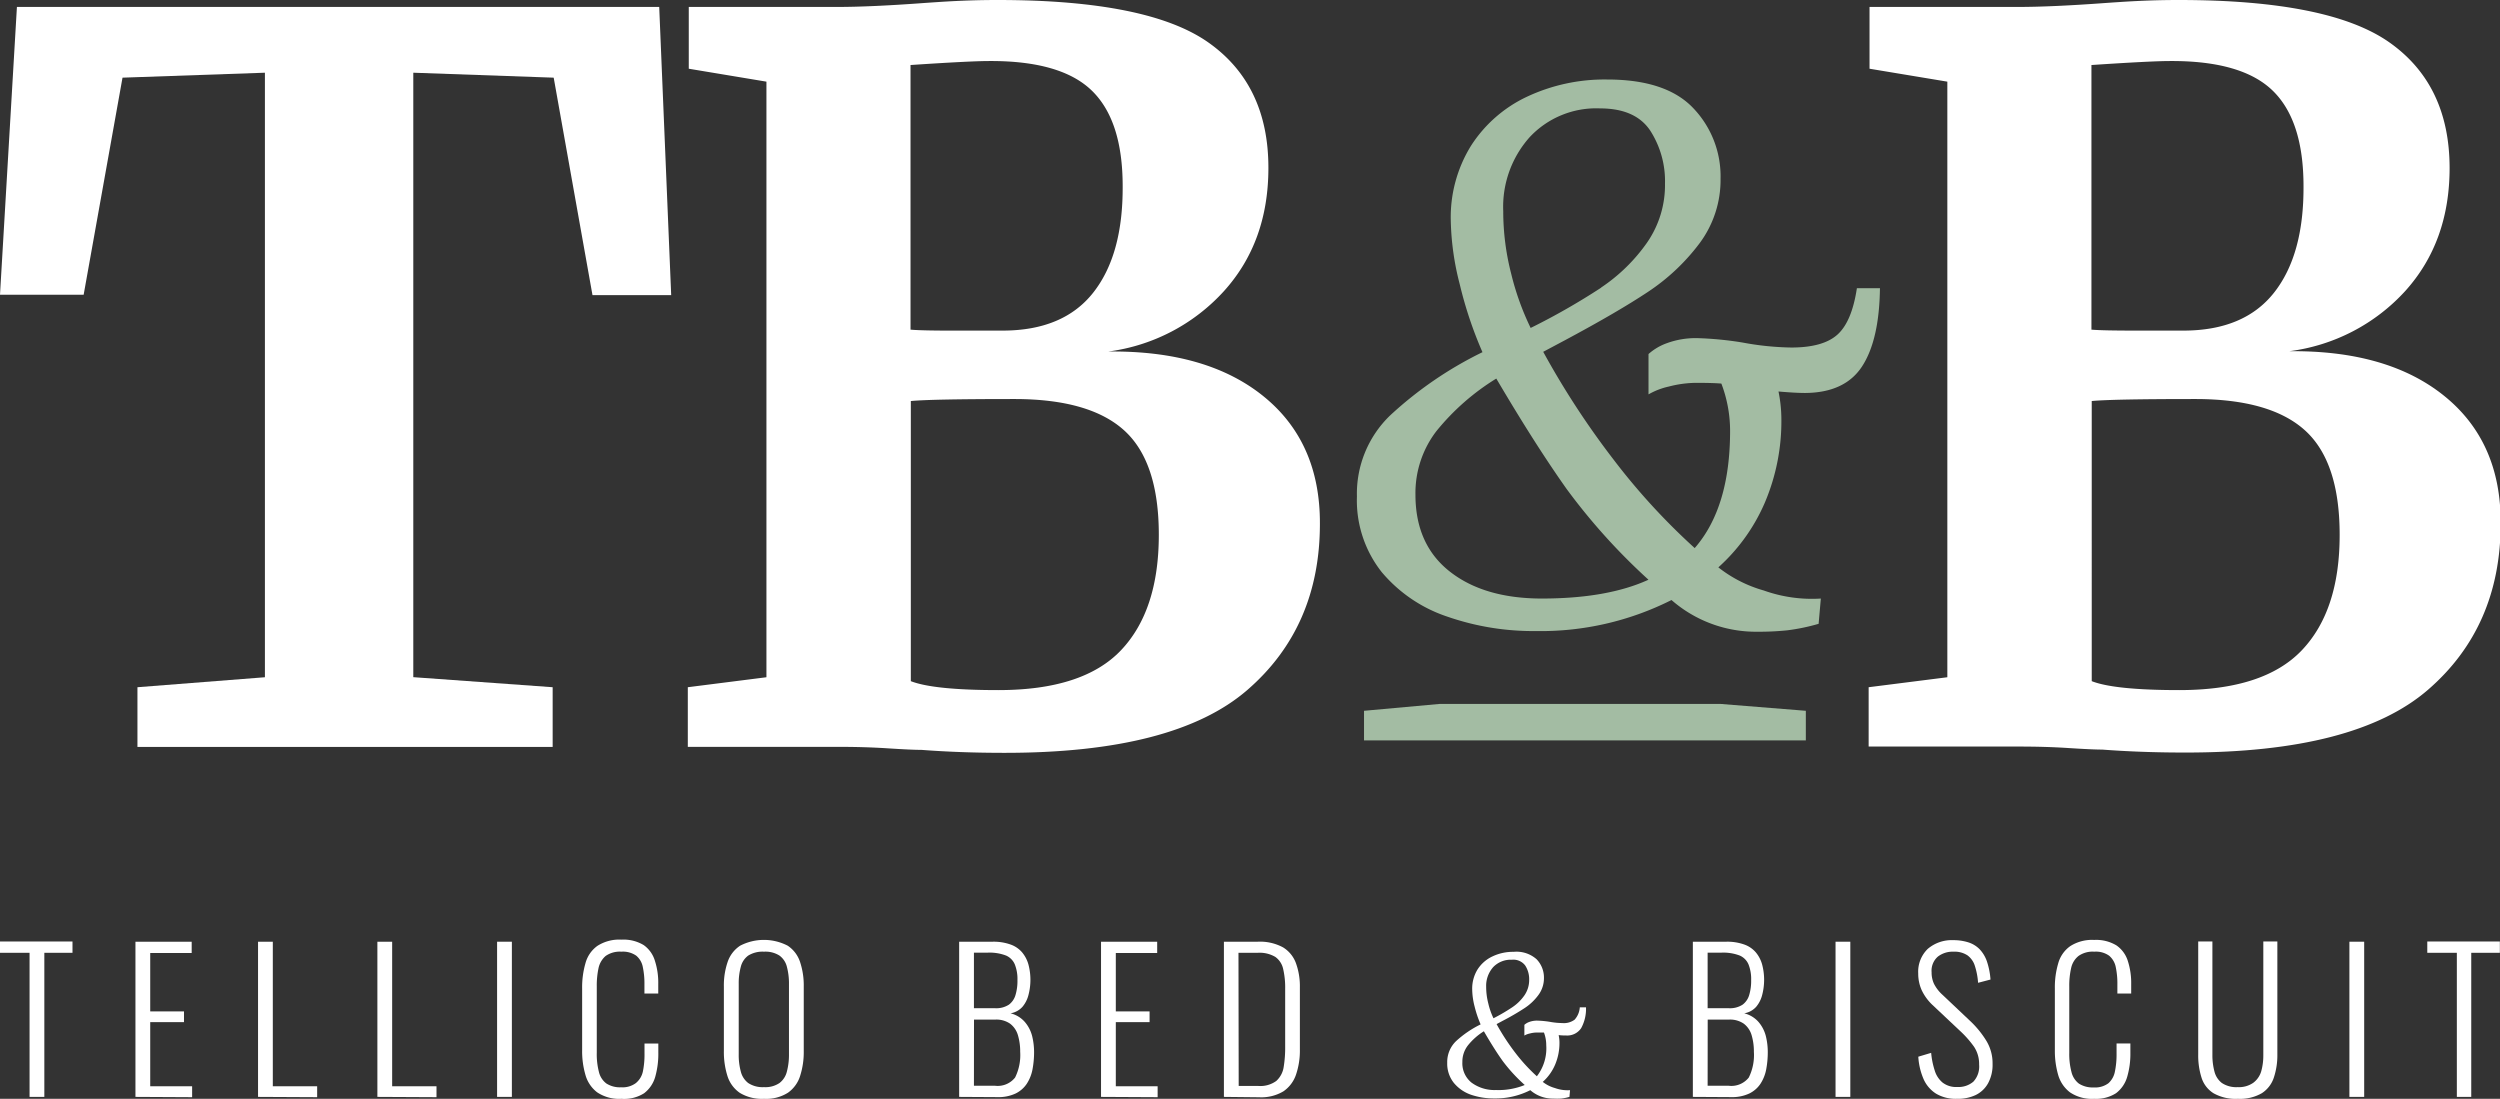 <svg xmlns="http://www.w3.org/2000/svg" viewBox="0 0 338.32 148.7"><rect x="0" y="0" width="338.32" height="148.7" fill="#333333" stroke="none"/><defs><style>.cls-1{fill:#fff;}.cls-2{fill:#a3bca3;}</style></defs><g id="Layer_2" data-name="Layer 2"><g id="Layer_1-2" data-name="Layer 1"><path class="cls-1" d="M4,148.44v-19.5H0v-1.53H9.81v1.53H6v19.5Z"/><path class="cls-1" d="M18.33,148.44v-21h7.61v1.53H20.33v7.9H24.9v1.45H20.33V147H26v1.48Z"/><path class="cls-1" d="M34.92,148.44v-21h2V147h6v1.48Z"/><path class="cls-1" d="M51.07,148.44v-21h2V147h6v1.48Z"/><path class="cls-1" d="M67.27,148.44v-21h2v21Z"/><path class="cls-1" d="M84.1,148.7a5.32,5.32,0,0,1-3.29-.88,4.47,4.47,0,0,1-1.59-2.38,11.38,11.38,0,0,1-.44-3.31v-8.36a11.76,11.76,0,0,1,.45-3.42A4.23,4.23,0,0,1,80.85,128a5.48,5.48,0,0,1,3.25-.84,5.3,5.3,0,0,1,3,.73A4,4,0,0,1,88.62,130a9.7,9.7,0,0,1,.46,3.18v1.27H87.21v-1.22a10.7,10.7,0,0,0-.22-2.36,2.62,2.62,0,0,0-.89-1.54,3.12,3.12,0,0,0-2-.54,3.33,3.33,0,0,0-2.14.58A3,3,0,0,0,81,131a11.3,11.3,0,0,0-.24,2.47v9a9.54,9.54,0,0,0,.29,2.59,2.75,2.75,0,0,0,1,1.56,3.39,3.39,0,0,0,2,.52,3,3,0,0,0,2-.57A2.77,2.77,0,0,0,87,145a11.28,11.28,0,0,0,.22-2.4v-1.38h1.87v1.25a11.46,11.46,0,0,1-.42,3.26,4.25,4.25,0,0,1-1.51,2.22A5,5,0,0,1,84.1,148.7Z"/><path class="cls-1" d="M103.39,148.7a5.72,5.72,0,0,1-3.28-.81,4.35,4.35,0,0,1-1.67-2.29,10.81,10.81,0,0,1-.48-3.36v-8.73a9.8,9.8,0,0,1,.51-3.33,4.26,4.26,0,0,1,1.69-2.2,7,7,0,0,1,6.44,0,4.23,4.23,0,0,1,1.67,2.2,10.06,10.06,0,0,1,.5,3.33v8.75a10.54,10.54,0,0,1-.49,3.34,4.38,4.38,0,0,1-1.64,2.27A5.49,5.49,0,0,1,103.39,148.7Zm0-1.58a3.39,3.39,0,0,0,2.1-.56,2.78,2.78,0,0,0,1-1.56,8.88,8.88,0,0,0,.28-2.32v-9.53a8.8,8.8,0,0,0-.28-2.31,2.68,2.68,0,0,0-1-1.52,3.54,3.54,0,0,0-2.1-.53,3.67,3.67,0,0,0-2.14.53,2.69,2.69,0,0,0-1,1.52,8.4,8.4,0,0,0-.28,2.31v9.53a8.47,8.47,0,0,0,.28,2.32,2.8,2.8,0,0,0,1,1.56A3.52,3.52,0,0,0,103.39,147.12Z"/><path class="cls-1" d="M129.8,148.44v-21h4.51a6.84,6.84,0,0,1,2.42.37,3.65,3.65,0,0,1,1.58,1.06,4.37,4.37,0,0,1,.87,1.67,8.1,8.1,0,0,1,0,4.11,4,4,0,0,1-.82,1.61,2.78,2.78,0,0,1-1.61.87,3.75,3.75,0,0,1,1.92,1.15,4.72,4.72,0,0,1,1,1.9,9.12,9.12,0,0,1,.27,2.22,12.59,12.59,0,0,1-.22,2.35,5.37,5.37,0,0,1-.78,1.93,3.81,3.81,0,0,1-1.52,1.31,5.44,5.44,0,0,1-2.44.48Zm2-12h2.86a3.13,3.13,0,0,0,1.87-.48,2.49,2.49,0,0,0,.9-1.32,6.63,6.63,0,0,0,.26-2,5.38,5.38,0,0,0-.35-2.11,2.27,2.27,0,0,0-1.2-1.22,6.21,6.21,0,0,0-2.47-.39h-1.87Zm0,10.49h2.83a3,3,0,0,0,2.74-1.11,6.83,6.83,0,0,0,.69-3.48,7.77,7.77,0,0,0-.31-2.26,3,3,0,0,0-1.06-1.55,3.26,3.26,0,0,0-2-.55h-2.88Z"/><path class="cls-1" d="M149,148.44v-21h7.6v1.53H151v7.9h4.57v1.45H151V147h5.66v1.48Z"/><path class="cls-1" d="M165.63,148.44v-21h4.57a6.52,6.52,0,0,1,3.44.77,4.19,4.19,0,0,1,1.75,2.17,9.18,9.18,0,0,1,.52,3.24V142a10.16,10.16,0,0,1-.52,3.42,4.48,4.48,0,0,1-1.71,2.27,5.84,5.84,0,0,1-3.3.8Zm2-1.48h2.65a3.66,3.66,0,0,0,2.44-.68,3.18,3.18,0,0,0,1-1.9,16.14,16.14,0,0,0,.2-2.74V133.8a11.12,11.12,0,0,0-.27-2.66,2.71,2.71,0,0,0-1.06-1.64,4.16,4.16,0,0,0-2.38-.56H167.6Z"/><path class="cls-1" d="M199.1,148.16a5.22,5.22,0,0,1-2.35-1.61,4.16,4.16,0,0,1-.9-2.73,3.92,3.92,0,0,1,1.18-2.91,13.88,13.88,0,0,1,3.34-2.28,15.18,15.18,0,0,1-.82-2.44,9.63,9.63,0,0,1-.32-2.31,4.93,4.93,0,0,1,.72-2.68,4.81,4.81,0,0,1,2-1.76,6.46,6.46,0,0,1,2.89-.63,4.08,4.08,0,0,1,3.1,1,3.56,3.56,0,0,1,1,2.52,3.83,3.83,0,0,1-.77,2.35,7.22,7.22,0,0,1-1.86,1.75,33.5,33.5,0,0,1-3,1.74l-.78.42a30.62,30.62,0,0,0,2.54,3.89,23.71,23.71,0,0,0,2.91,3.17,6.18,6.18,0,0,0,1.27-4.2,4.84,4.84,0,0,0-.31-1.72c-.17,0-.47,0-.91,0a3.76,3.76,0,0,0-1,.13,2.49,2.49,0,0,0-.74.28v-1.45a2,2,0,0,1,.66-.39,3,3,0,0,1,1.11-.18,13.29,13.29,0,0,1,1.61.15,10.18,10.18,0,0,0,1.76.18,2.44,2.44,0,0,0,1.66-.46,2.77,2.77,0,0,0,.7-1.67h.84a5.42,5.42,0,0,1-.65,2.81,2.27,2.27,0,0,1-2.05,1c-.23,0-.55,0-1-.05a4.9,4.9,0,0,1,.11,1,7.53,7.53,0,0,1-.59,3,6.57,6.57,0,0,1-1.67,2.33,4.62,4.62,0,0,0,1.64.83,5,5,0,0,0,2.05.29l-.08.91a6.66,6.66,0,0,1-1.13.23,8.6,8.6,0,0,1-1.05,0,4.62,4.62,0,0,1-3.12-1.14,10.38,10.38,0,0,1-4.88,1.12A9.57,9.57,0,0,1,199.1,148.16Zm7.24-1.33a22,22,0,0,1-3-3.27c-.75-1.05-1.59-2.38-2.53-4a8.53,8.53,0,0,0-2.15,1.9,3.58,3.58,0,0,0-.76,2.28,3.35,3.35,0,0,0,1.24,2.77,5.23,5.23,0,0,0,3.31,1A9.33,9.33,0,0,0,206.34,146.83Zm-1.7-10.51a6.18,6.18,0,0,0,1.65-1.61,3.65,3.65,0,0,0,.65-2.13,3.4,3.4,0,0,0-.53-1.91,2,2,0,0,0-1.81-.79,3.28,3.28,0,0,0-2.53,1,3.81,3.81,0,0,0-.95,2.67,9,9,0,0,0,.29,2.25,9.39,9.39,0,0,0,.7,2A24.85,24.85,0,0,0,204.64,136.32Z"/><path class="cls-1" d="M229.09,148.44v-21h4.51a6.84,6.84,0,0,1,2.42.37,3.65,3.65,0,0,1,1.58,1.06,4.37,4.37,0,0,1,.87,1.67,8.1,8.1,0,0,1,0,4.11,4,4,0,0,1-.82,1.61,2.78,2.78,0,0,1-1.61.87,3.79,3.79,0,0,1,1.92,1.15,4.72,4.72,0,0,1,1,1.9,9.12,9.12,0,0,1,.27,2.22,12.59,12.59,0,0,1-.22,2.35,5.37,5.37,0,0,1-.78,1.93,3.81,3.81,0,0,1-1.52,1.31,5.44,5.44,0,0,1-2.44.48Zm2-12h2.86a3.13,3.13,0,0,0,1.87-.48,2.49,2.49,0,0,0,.9-1.32,6.63,6.63,0,0,0,.26-2,5.38,5.38,0,0,0-.35-2.11,2.27,2.27,0,0,0-1.2-1.22,6.21,6.21,0,0,0-2.47-.39h-1.87Zm0,10.49h2.83a3,3,0,0,0,2.74-1.11,6.83,6.83,0,0,0,.69-3.48,7.77,7.77,0,0,0-.31-2.26,3,3,0,0,0-1.06-1.55,3.26,3.26,0,0,0-2-.55h-2.88Z"/><path class="cls-1" d="M248.4,148.44v-21h2v21Z"/><path class="cls-1" d="M264.81,148.7A5.18,5.18,0,0,1,262,148a4.45,4.45,0,0,1-1.7-2,8.94,8.94,0,0,1-.7-3l1.74-.52a10.63,10.63,0,0,0,.47,2.35,3.39,3.39,0,0,0,1.06,1.66,3,3,0,0,0,2,.61,3.1,3.1,0,0,0,2.18-.72,3,3,0,0,0,.78-2.31,4.2,4.2,0,0,0-.69-2.42,13.8,13.8,0,0,0-1.88-2.13L261.52,136a6.64,6.64,0,0,1-1.46-2,5.4,5.4,0,0,1-.47-2.25,4.3,4.3,0,0,1,1.3-3.35,5,5,0,0,1,3.46-1.17,6.64,6.64,0,0,1,2,.29,3.72,3.72,0,0,1,1.53.92,4.5,4.5,0,0,1,1,1.65,9.89,9.89,0,0,1,.49,2.47l-1.68.44a9.65,9.65,0,0,0-.43-2.27,2.79,2.79,0,0,0-1-1.44,3.18,3.18,0,0,0-1.9-.5,3.26,3.26,0,0,0-2.13.68,2.53,2.53,0,0,0-.83,2.1,3.63,3.63,0,0,0,.32,1.56,5.15,5.15,0,0,0,1.16,1.5l3.71,3.51a13.05,13.05,0,0,1,2.15,2.6,5.82,5.82,0,0,1,.91,3.22,5.21,5.21,0,0,1-.61,2.64,3.81,3.81,0,0,1-1.7,1.6A5.63,5.63,0,0,1,264.81,148.7Z"/><path class="cls-1" d="M283.4,148.7a5.29,5.29,0,0,1-3.28-.88,4.54,4.54,0,0,1-1.6-2.38,11.73,11.73,0,0,1-.44-3.31v-8.36a11.42,11.42,0,0,1,.46-3.42,4.23,4.23,0,0,1,1.62-2.31,5.47,5.47,0,0,1,3.24-.84,5.31,5.31,0,0,1,3,.73,4,4,0,0,1,1.54,2.07,9.69,9.69,0,0,1,.47,3.18v1.27h-1.87v-1.22a10.7,10.7,0,0,0-.22-2.36,2.69,2.69,0,0,0-.9-1.54,3.08,3.08,0,0,0-2-.54,3.31,3.31,0,0,0-2.14.58,2.85,2.85,0,0,0-1,1.65,10.68,10.68,0,0,0-.25,2.47v9a9.5,9.5,0,0,0,.3,2.59,2.79,2.79,0,0,0,1,1.56,3.43,3.43,0,0,0,2,.52,3,3,0,0,0,2-.57,2.82,2.82,0,0,0,.88-1.6,11.28,11.28,0,0,0,.22-2.4v-1.38h1.87v1.25a11.1,11.1,0,0,1-.43,3.26,4.25,4.25,0,0,1-1.51,2.22A5,5,0,0,1,283.4,148.7Z"/><path class="cls-1" d="M302.85,148.7a6.07,6.07,0,0,1-3.31-.76,3.85,3.85,0,0,1-1.62-2.13,9.88,9.88,0,0,1-.44-3.1v-15.3h1.92v15.35a8.55,8.55,0,0,0,.27,2.22,2.82,2.82,0,0,0,1,1.57,3.51,3.51,0,0,0,2.15.57,3.4,3.4,0,0,0,2.1-.58A3,3,0,0,0,306,145a7.87,7.87,0,0,0,.29-2.2V127.41h1.9v15.3a9.57,9.57,0,0,1-.47,3.1,4,4,0,0,1-1.63,2.13A5.9,5.9,0,0,1,302.85,148.7Z"/><path class="cls-1" d="M317.94,148.44v-21h2v21Z"/><path class="cls-1" d="M332.48,148.44v-19.5h-4v-1.53h9.82v1.53h-3.87v19.5Z"/><polygon class="cls-2" points="244.38 100.2 184.59 100.2 184.59 96.19 194.84 95.26 232.81 95.26 244.38 96.19 244.38 100.2"/><path class="cls-1" d="M35.85,9.84l-19.27.67L11.32,39.89H0L2.29.94H89.21l1.62,39H80.18L74.93,10.51l-19-.67v81.8L74.79,93v8.08H18.6V93l17.25-1.35Z"/><path class="cls-1" d="M103.72,11.05,93.21,9.3V.94h20.08q4.59,0,11.86-.54c1.17-.08,2.56-.18,4.18-.26S132.83,0,135,0q20.34,0,28.5,5.73t8.15,17q0,10-6,16.65A25.61,25.61,0,0,1,150,47.57q13.34-.14,21,6.07t7.62,17.24q0,14-9.84,22.51t-32.88,8.49c-4.05,0-7.78-.14-11.19-.4-.9,0-2.42-.07-4.58-.21s-4.36-.2-6.6-.2H93.08V93l10.64-1.35Zm25.61,33.69h6.33q8.22,0,12.27-5.12t4-14.42q0-8.89-4.18-12.94t-13.88-4q-2.57,0-10.65.54V44.61Q124.75,44.75,129.33,44.74Zm5.79,48.65q11.46,0,16.58-5.39t5.12-15.63q0-9.84-4.65-14.09T137.41,54q-11.31,0-14.15.27V92.18Q126.37,93.39,135.12,93.39Z"/><path class="cls-1" d="M263.53,11.05,253,9.3V.94h20.07Q277.68.94,285,.4c1.17-.08,2.56-.18,4.18-.26s3.5-.14,5.66-.14q20.35,0,28.5,5.73t8.16,17q0,10-6,16.65a25.61,25.61,0,0,1-15.7,8.15q13.33-.14,21,6.07t7.61,17.24q0,14-9.84,22.51t-32.88,8.49c-4,0-7.77-.14-11.19-.4-.9,0-2.42-.07-4.58-.21s-4.36-.2-6.6-.2H252.88V93l10.65-1.35Zm25.6,33.69h6.33q8.22,0,12.27-5.12t4-14.42q0-8.89-4.18-12.94t-13.88-4q-2.55,0-10.64.54V44.61C284.05,44.7,286.08,44.74,289.13,44.74Zm5.8,48.65q11.44,0,16.57-5.39t5.12-15.63q0-9.84-4.65-14.09T297.22,54q-11.33,0-14.15.27V92.18Q286.16,93.39,294.93,93.39Z"/><path class="cls-2" d="M195.84,83.44a19.77,19.77,0,0,1-8.84-6,15.64,15.64,0,0,1-3.37-10.25,14.71,14.71,0,0,1,4.45-10.93,51.63,51.63,0,0,1,12.54-8.6,54.18,54.18,0,0,1-3.07-9.17,36.88,36.88,0,0,1-1.22-8.69,18.37,18.37,0,0,1,2.73-10.06,18.18,18.18,0,0,1,7.56-6.64,24.69,24.69,0,0,1,10.89-2.34q8,0,11.67,3.91a13.34,13.34,0,0,1,3.66,9.47A14.36,14.36,0,0,1,230,32.92a28.09,28.09,0,0,1-7,6.59q-4.11,2.73-11.23,6.54l-2.93,1.56a112.57,112.57,0,0,0,9.57,14.65,88.74,88.74,0,0,0,10.93,11.91q4.78-5.48,4.79-15.82a18,18,0,0,0-1.18-6.44c-.65-.06-1.79-.1-3.41-.1a15,15,0,0,0-3.66.49,9.76,9.76,0,0,0-2.79,1.07V47.91a7.54,7.54,0,0,1,2.49-1.47,11.34,11.34,0,0,1,4.15-.68,46.27,46.27,0,0,1,6.06.59,38.66,38.66,0,0,0,6.63.68q4.31,0,6.25-1.76T251.29,39h3.12Q254.32,46,252,49.57t-7.71,3.61c-.85,0-2-.06-3.61-.2a19,19,0,0,1,.39,3.71A28.17,28.17,0,0,1,238.84,68a25.08,25.08,0,0,1-6.3,8.78,17.74,17.74,0,0,0,6.15,3.13A19.36,19.36,0,0,0,246.41,81l-.3,3.42a27.28,27.28,0,0,1-4.24.88,37.28,37.28,0,0,1-4,.19A17.37,17.37,0,0,1,226.2,81.2a39.3,39.3,0,0,1-18.36,4.2A35.45,35.45,0,0,1,195.84,83.44Zm27.23-5A83.21,83.21,0,0,1,212,66.16q-4.25-6-9.51-14.93a31.91,31.91,0,0,0-8.11,7.12,13.77,13.77,0,0,0-2.83,8.59q0,6.75,4.64,10.4T208.63,81Q217.51,81,223.07,78.46Zm-6.39-39.53a23.55,23.55,0,0,0,6.2-6.06,13.66,13.66,0,0,0,2.44-8,12.62,12.62,0,0,0-2-7.18c-1.34-2-3.6-3-6.79-3A12.31,12.31,0,0,0,207,18.57a14.15,14.15,0,0,0-3.57,10,34,34,0,0,0,1.08,8.49,36.4,36.4,0,0,0,2.63,7.32A91.42,91.42,0,0,0,216.68,38.93Z"/></g></g></svg>